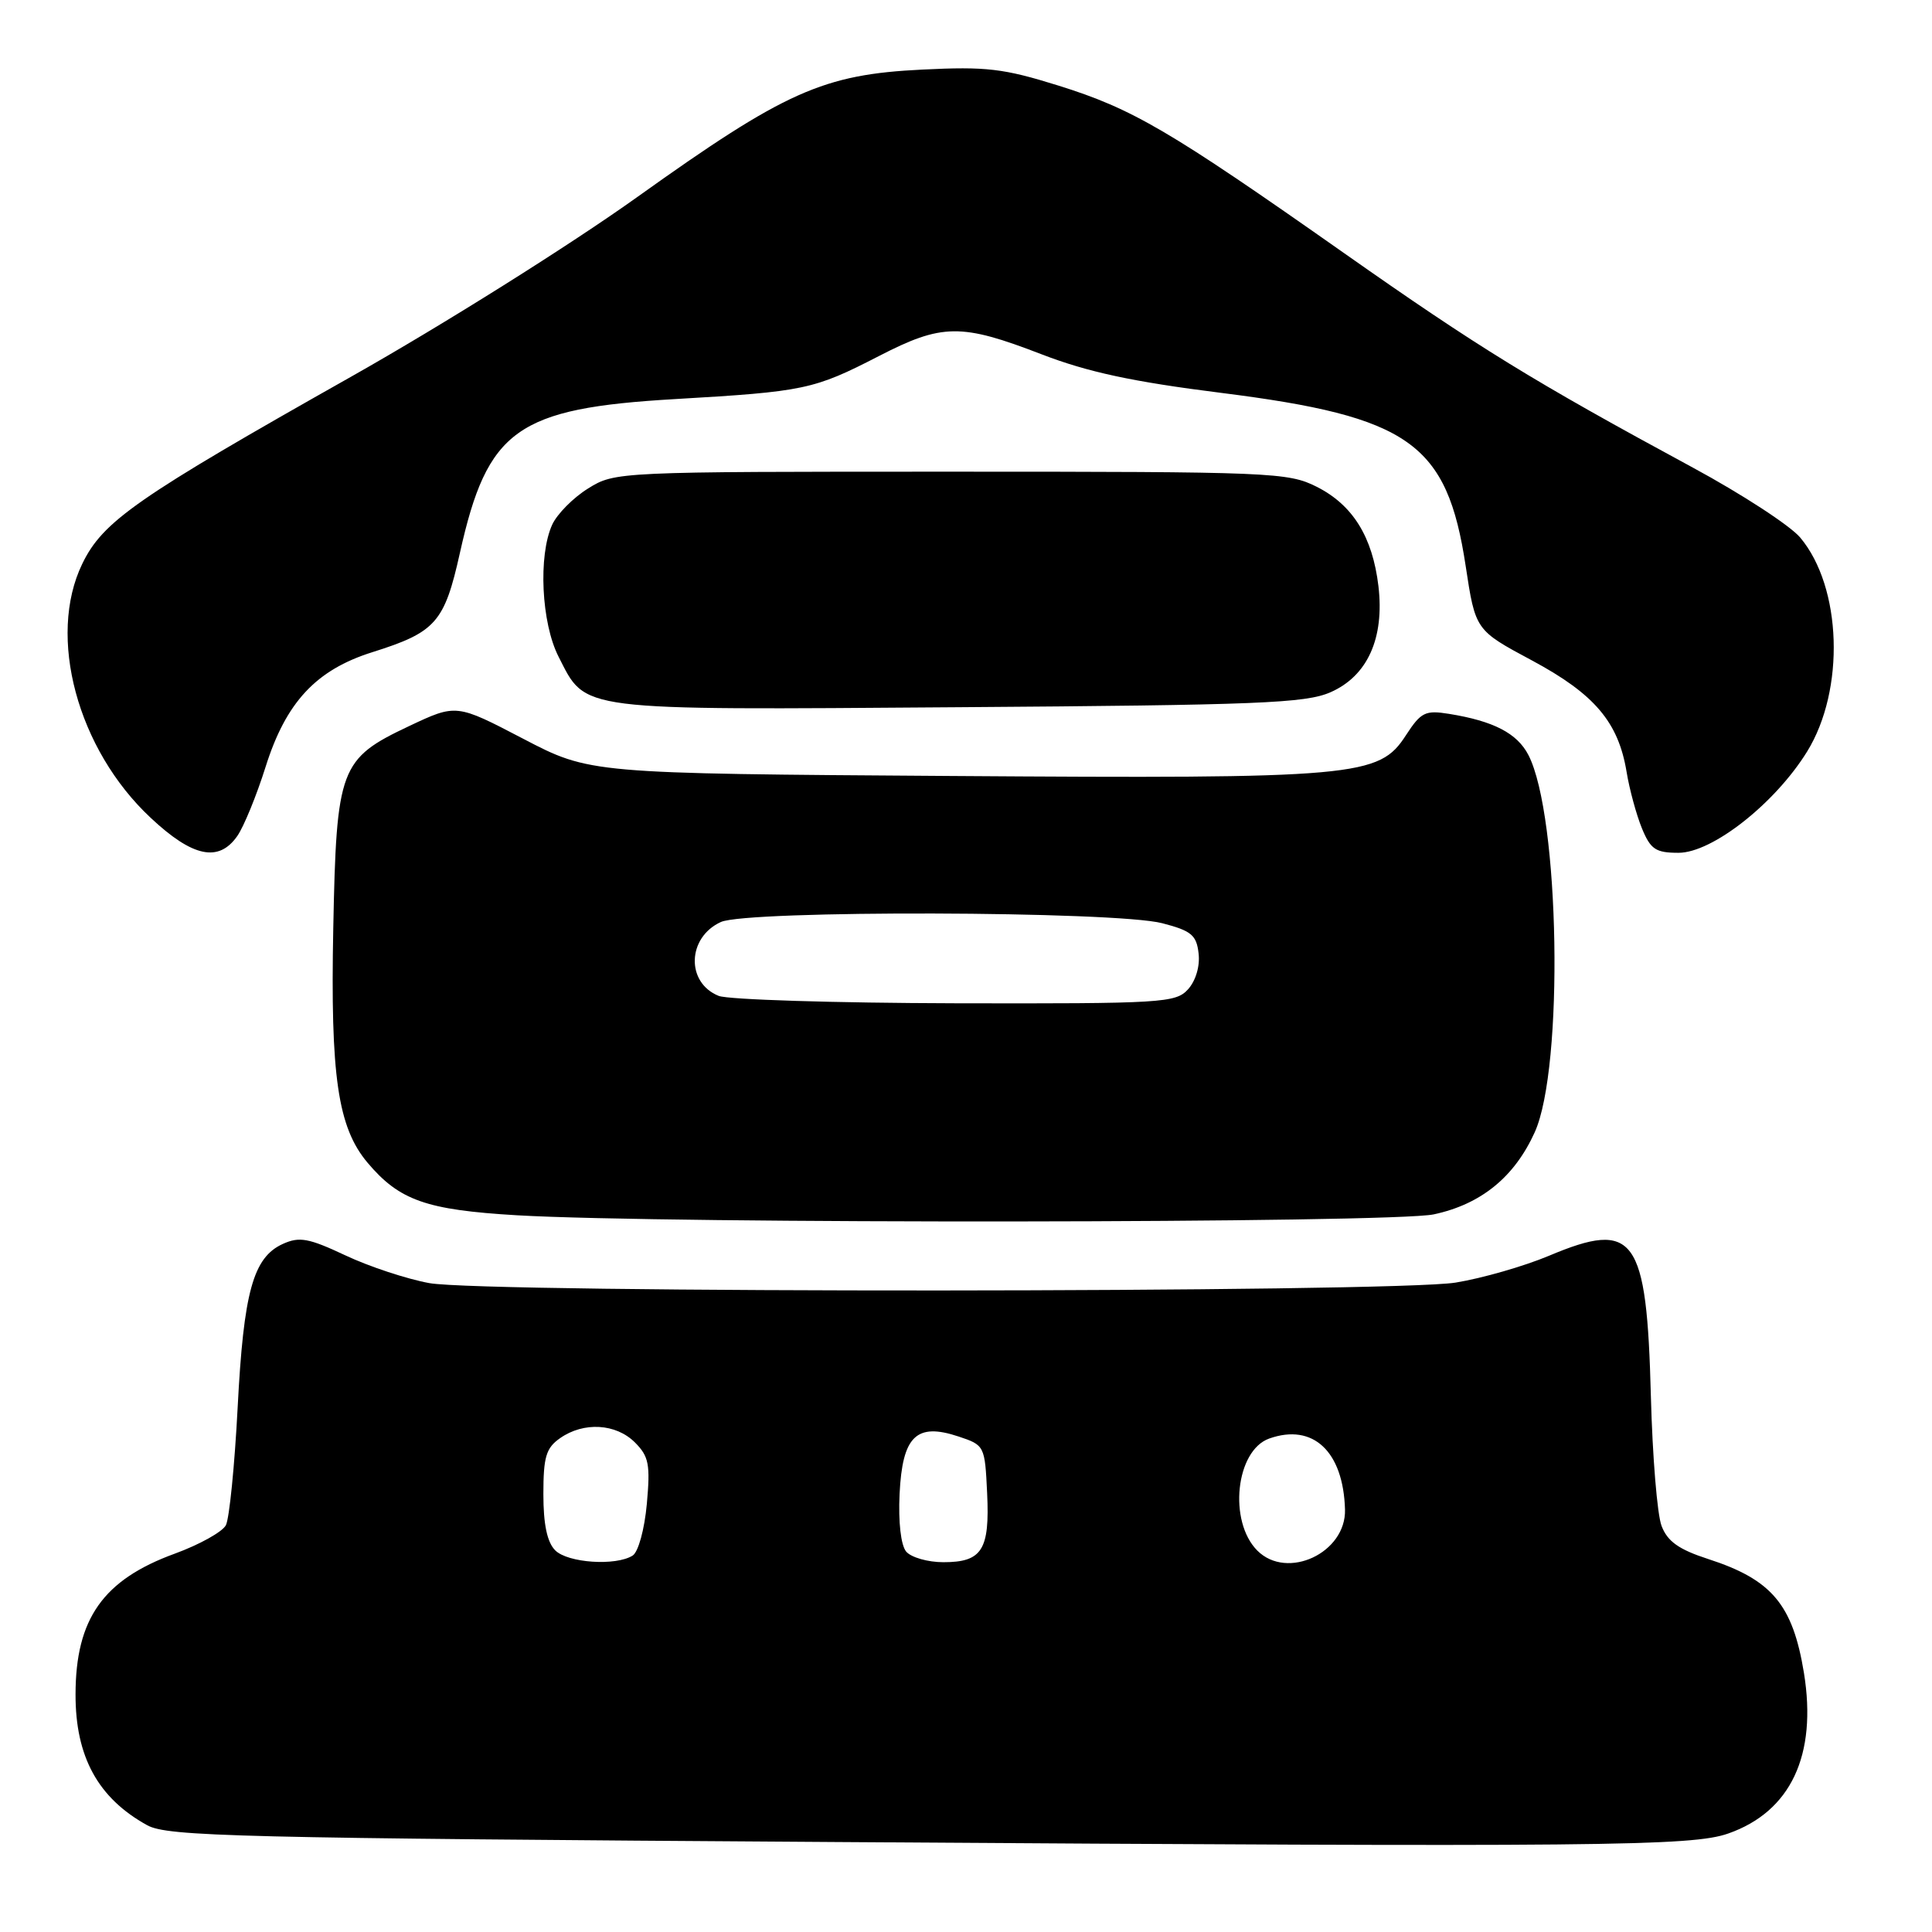 <?xml version="1.0" encoding="UTF-8" standalone="no"?>
<!DOCTYPE svg PUBLIC "-//W3C//DTD SVG 1.1//EN" "http://www.w3.org/Graphics/SVG/1.1/DTD/svg11.dtd" >
<svg xmlns="http://www.w3.org/2000/svg" xmlns:xlink="http://www.w3.org/1999/xlink" version="1.1" viewBox="0 0 256 256">
 <g >
 <path fill="currentColor"
d=" M 229.00 242.95 C 237.28 240.05 240.80 232.58 239.03 221.66 C 237.55 212.62 234.78 209.31 226.35 206.58 C 222.46 205.32 220.95 204.25 220.17 202.20 C 219.59 200.72 218.96 192.97 218.75 185.00 C 218.20 163.80 216.61 161.61 205.24 166.40 C 201.95 167.78 196.39 169.38 192.88 169.95 C 184.54 171.30 64.26 171.36 56.89 170.02 C 53.92 169.48 48.92 167.83 45.78 166.35 C 40.89 164.05 39.67 163.83 37.47 164.83 C 33.54 166.62 32.28 171.20 31.49 186.50 C 31.09 194.20 30.39 201.22 29.93 202.10 C 29.47 202.98 26.43 204.67 23.18 205.86 C 13.67 209.32 10.02 214.49 10.01 224.51 C 9.99 232.78 12.99 238.26 19.50 241.85 C 22.20 243.34 31.21 243.56 111.00 244.08 C 212.45 244.75 224.19 244.64 229.00 242.95 Z  M 189.98 160.91 C 196.25 159.57 200.67 155.97 203.36 150.03 C 207.24 141.45 206.68 108.09 202.52 100.04 C 201.03 97.16 197.90 95.54 192.00 94.59 C 188.85 94.08 188.28 94.37 186.29 97.43 C 182.73 102.94 179.90 103.19 125.83 102.82 C 78.16 102.50 78.16 102.50 69.31 97.88 C 60.46 93.26 60.46 93.26 54.21 96.21 C 45.02 100.55 44.58 101.73 44.16 123.00 C 43.77 142.60 44.76 149.37 48.69 154.05 C 52.92 159.07 56.48 160.32 68.50 161.03 C 88.21 162.19 184.47 162.09 189.98 160.91 Z  M 31.44 110.78 C 32.30 109.55 33.99 105.43 35.19 101.62 C 37.89 93.05 41.87 88.77 49.33 86.42 C 57.75 83.77 58.89 82.48 60.94 73.26 C 64.59 56.88 68.48 54.10 89.46 52.88 C 106.62 51.88 107.81 51.63 116.44 47.19 C 124.84 42.86 127.35 42.83 138.00 46.94 C 144.12 49.30 150.05 50.58 161.83 52.06 C 186.80 55.21 191.74 58.72 194.21 75.00 C 195.50 83.50 195.50 83.50 202.97 87.50 C 211.27 91.95 214.44 95.67 215.53 102.27 C 215.91 104.60 216.83 107.96 217.56 109.75 C 218.71 112.55 219.39 113.00 222.41 113.00 C 226.89 113.00 235.20 106.46 239.45 99.59 C 244.51 91.40 244.07 77.80 238.53 71.22 C 237.20 69.64 230.80 65.47 224.31 61.96 C 203.07 50.47 195.92 46.07 178.04 33.50 C 154.91 17.24 150.11 14.42 140.21 11.33 C 132.97 9.07 130.68 8.80 122.21 9.22 C 109.05 9.86 104.05 12.10 84.48 26.08 C 75.60 32.43 58.67 43.06 46.48 49.94 C 18.09 65.96 13.63 69.06 10.90 74.71 C 6.23 84.35 10.25 99.29 19.97 108.37 C 25.53 113.58 28.98 114.30 31.44 110.78 Z  M 176.29 91.73 C 181.20 89.58 183.46 84.57 182.65 77.67 C 181.87 71.13 179.25 66.91 174.47 64.50 C 170.68 62.59 168.51 62.50 126.00 62.50 C 81.74 62.50 81.48 62.51 77.92 64.73 C 75.95 65.95 73.82 68.11 73.17 69.52 C 71.30 73.62 71.73 82.55 74.01 87.01 C 77.72 94.28 76.07 94.08 127.00 93.71 C 166.72 93.43 172.98 93.18 176.29 91.73 Z  M 73.57 205.43 C 72.50 204.36 72.00 201.99 72.00 197.99 C 72.00 193.05 72.35 191.86 74.22 190.56 C 77.34 188.37 81.62 188.62 84.13 191.13 C 85.98 192.98 86.18 194.04 85.71 199.27 C 85.40 202.65 84.58 205.65 83.83 206.12 C 81.61 207.53 75.24 207.10 73.57 205.43 Z  M 120.07 205.59 C 119.37 204.74 119.02 201.68 119.20 197.95 C 119.57 190.29 121.42 188.48 127.00 190.34 C 130.46 191.49 130.50 191.57 130.80 197.84 C 131.16 205.38 130.13 207.00 125.00 207.00 C 122.93 207.00 120.72 206.36 120.07 205.59 Z  M 166.61 205.47 C 162.73 201.59 163.74 192.18 168.19 190.61 C 173.99 188.56 178.00 192.32 178.22 200.02 C 178.38 205.76 170.57 209.42 166.61 205.47 Z  M 95.23 131.96 C 90.87 130.21 91.05 124.21 95.52 122.17 C 99.02 120.58 147.76 120.71 154.00 122.33 C 157.86 123.33 158.55 123.90 158.82 126.34 C 159.02 128.02 158.44 129.96 157.42 131.09 C 155.79 132.89 154.02 133.00 126.60 132.94 C 110.59 132.90 96.48 132.46 95.23 131.96 Z "/>
</g>
</svg>
